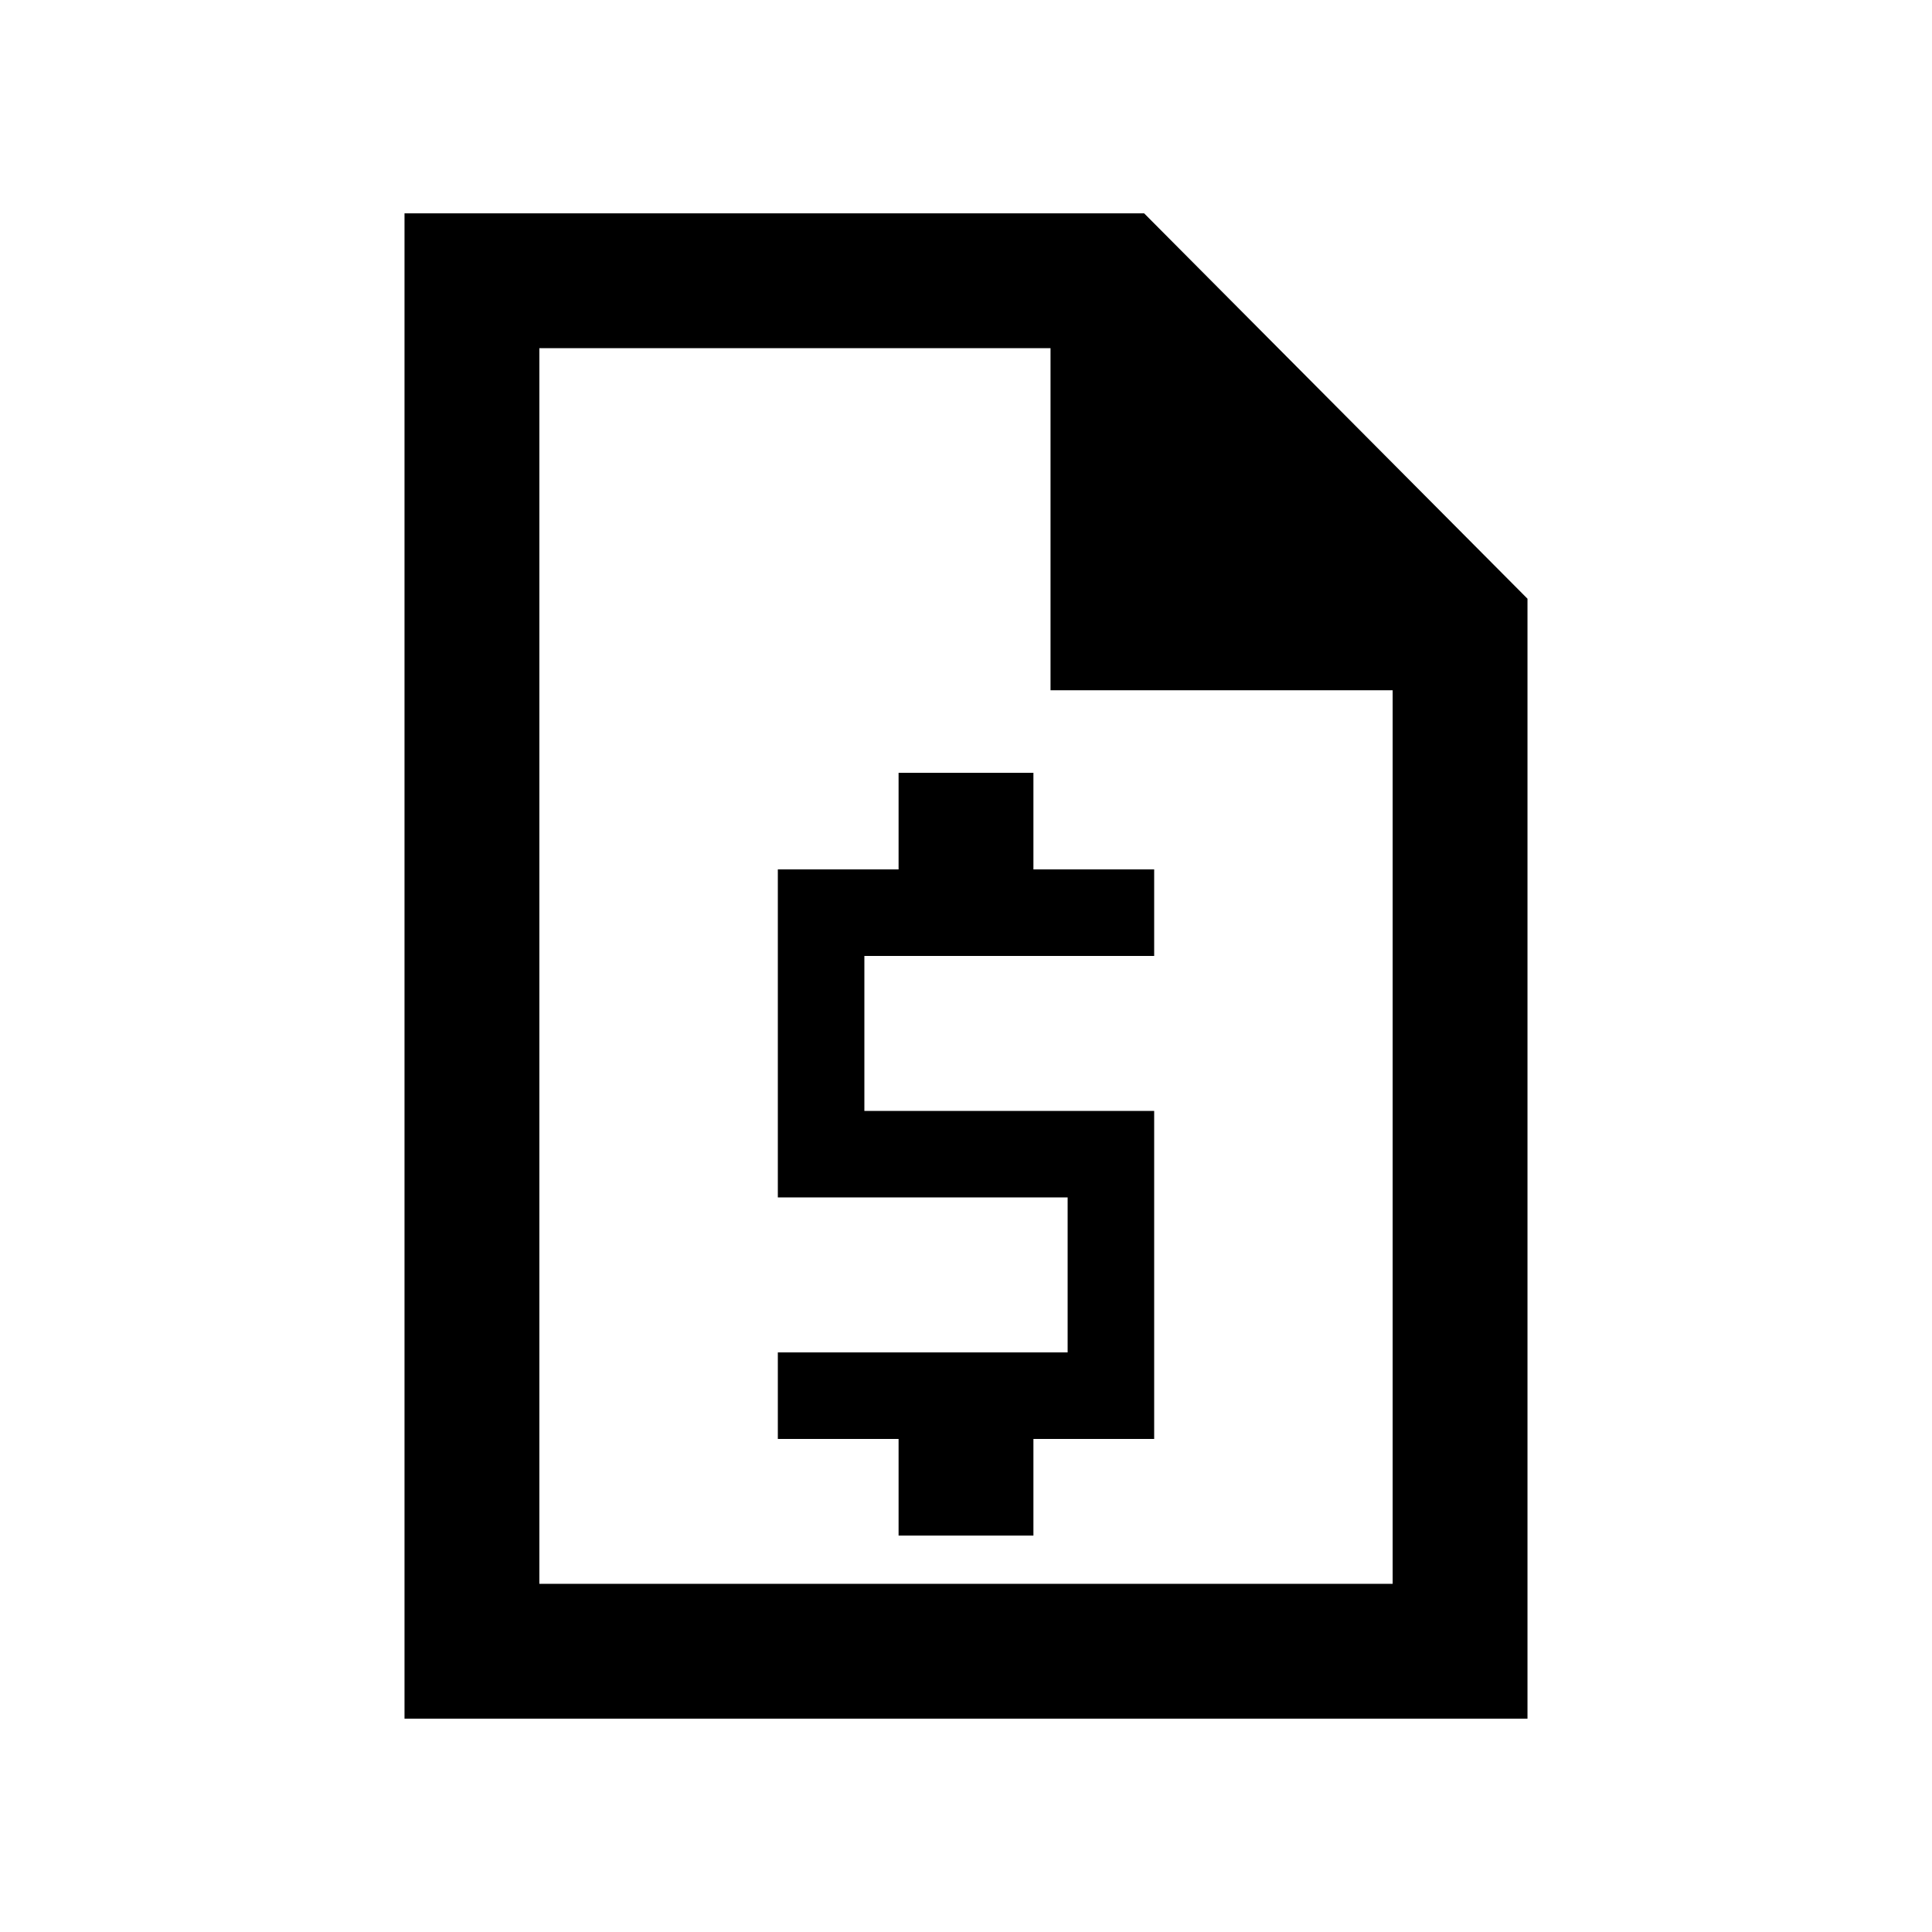 <svg xmlns="http://www.w3.org/2000/svg" height="20" viewBox="0 -960 960 960" width="20"><path d="M446.5-197h67v-48h60v-163h-144v-77h144v-43h-60v-48h-67v48h-60v163h144v77h-144v43h60v48ZM201-106v-748h367.5L759-662.5V-106H201Zm67-67h424v-444H522v-170H268v614Zm0-614v191-191 614-614Z"/></svg>